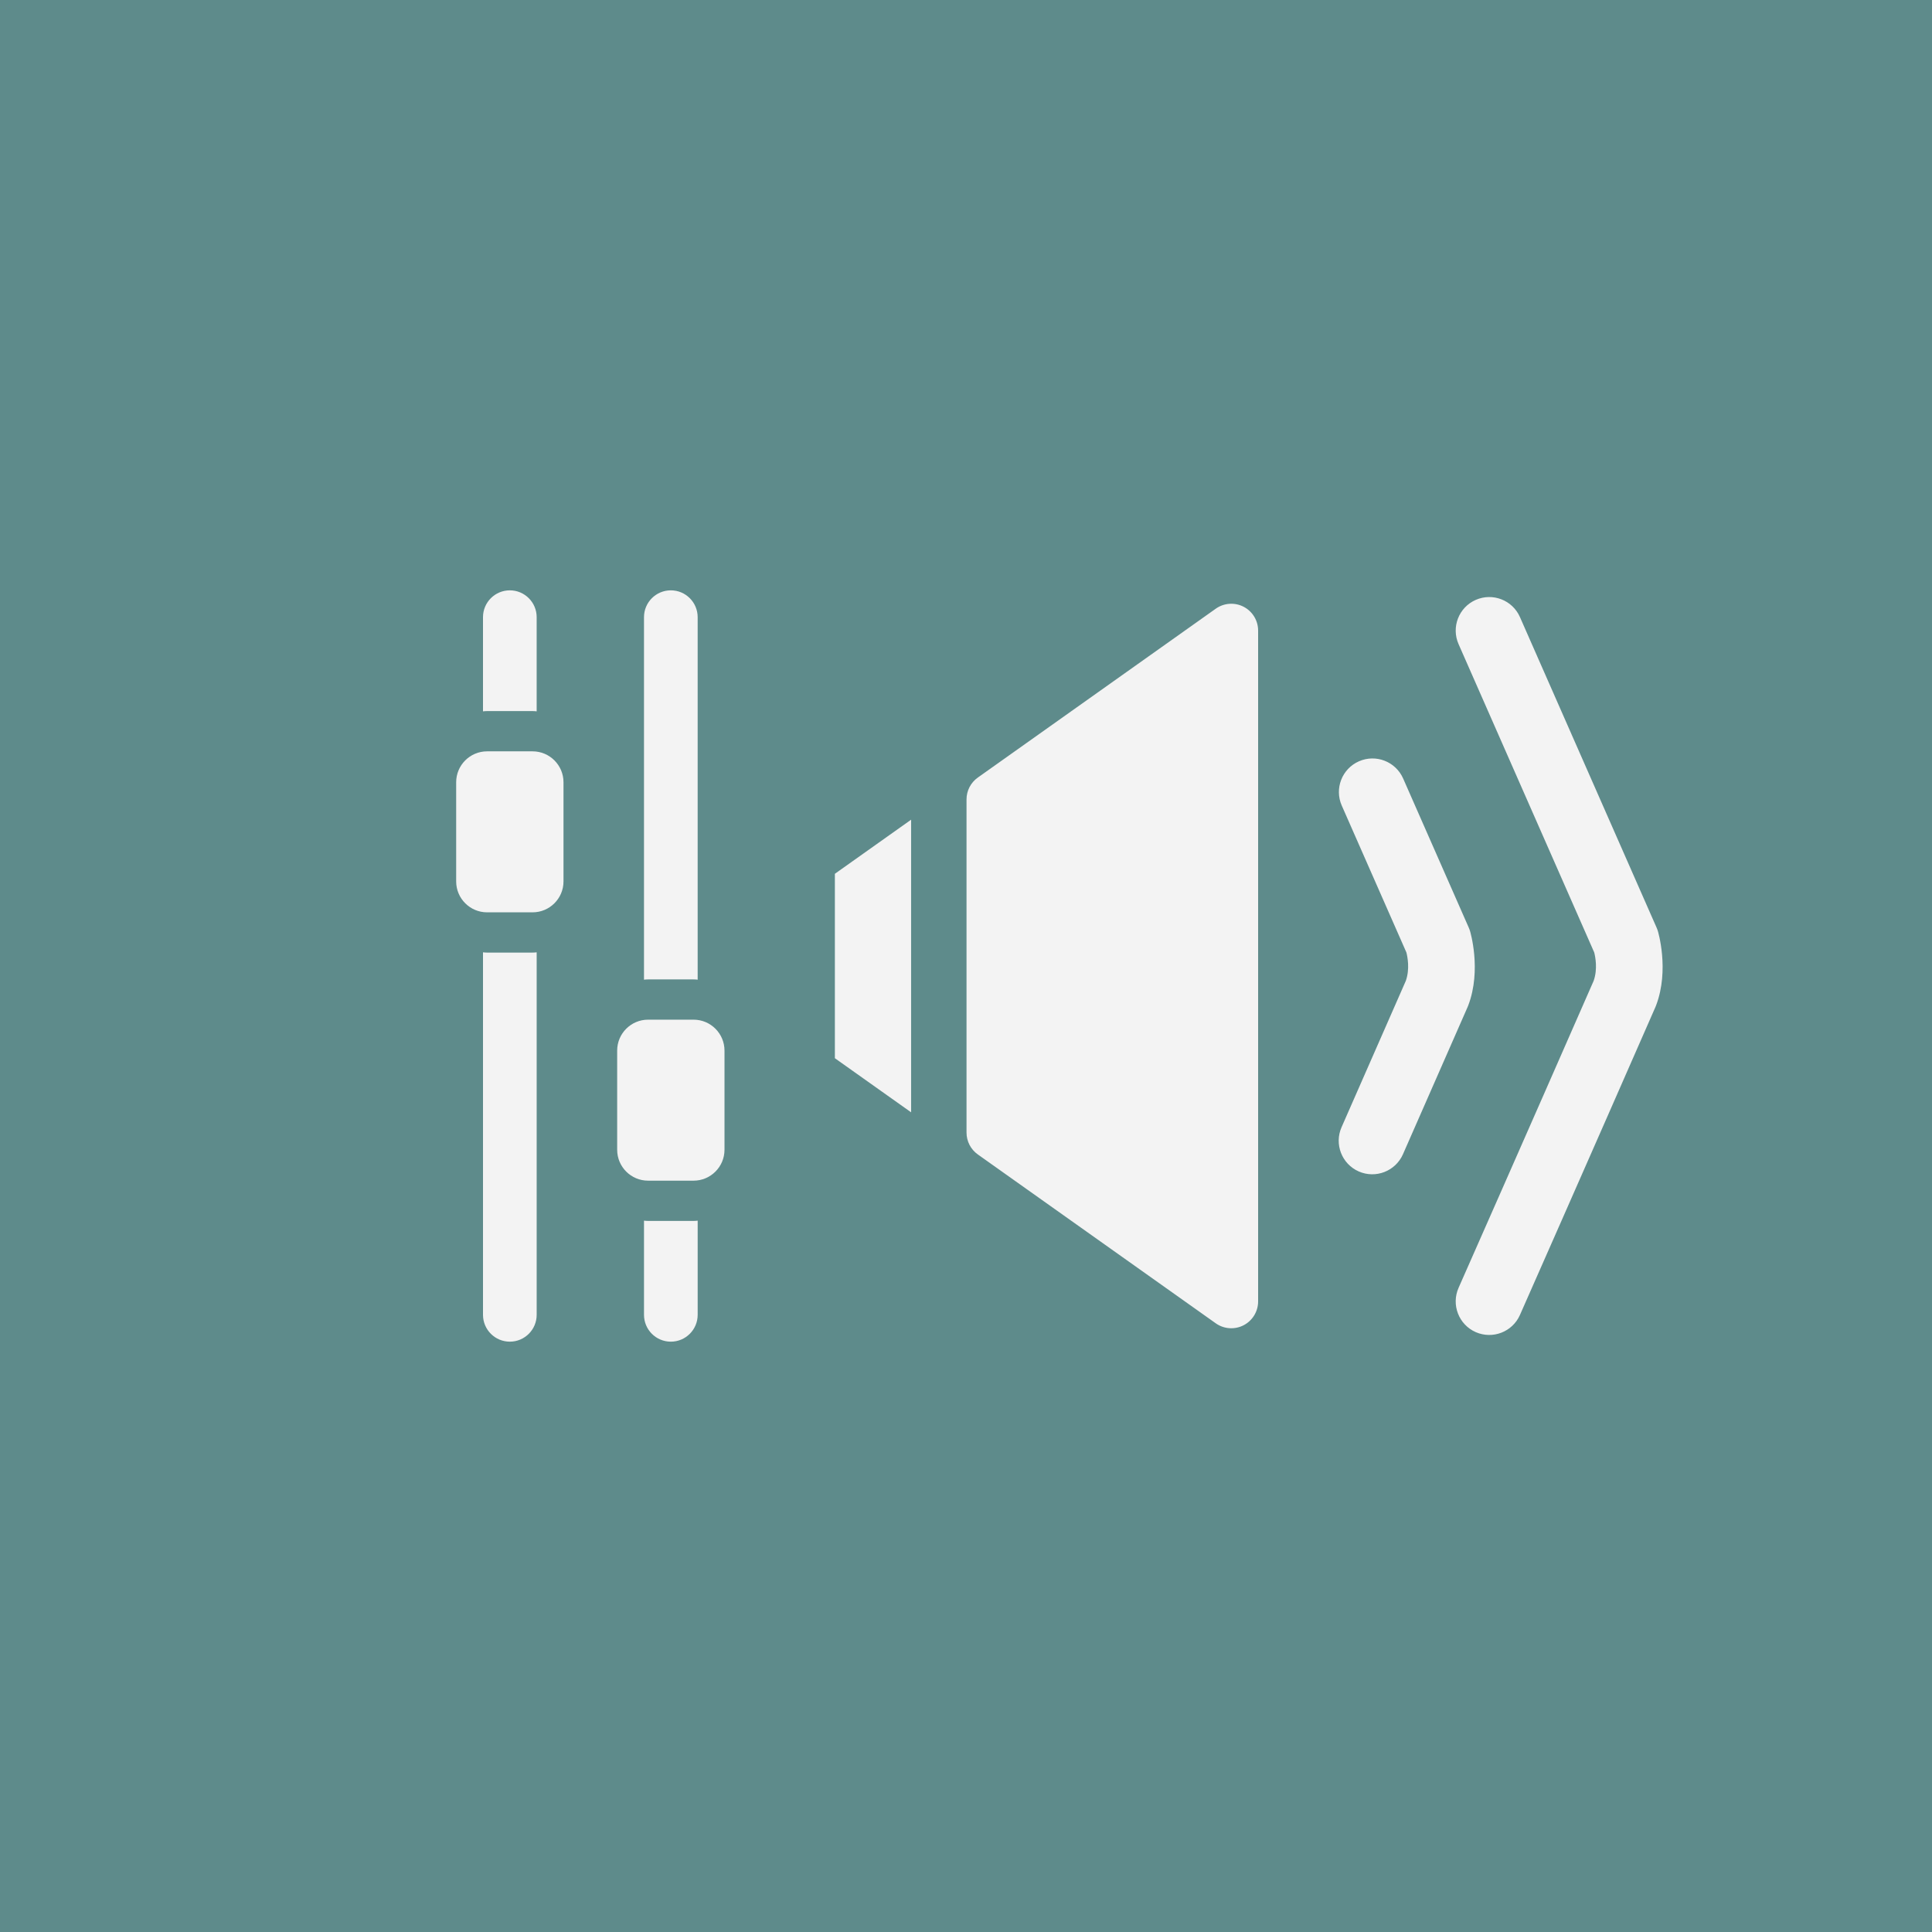 <svg xmlns="http://www.w3.org/2000/svg" xmlns:xlink="http://www.w3.org/1999/xlink" viewBox="0 0 144 144">
<rect id="background" fill="#5e8b8b" fill-rule="nonzero" x="0" y="0" width="144" height="144"/>
<path id="icon" fill="#f3f3f3" fill-rule="evenodd" d="M48,90.98c0.1,0.013 0.202,0.02 0.305,0.02l3.39,-0c0.103,-0 0.205,-0.007 0.305,-0.02l0,7.02c0,1.104 -0.896,2 -2,2c-1.104,0 -2,-0.896 -2,-2l0,-7.02Zm4,-17.96c-0.1,-0.013 -0.202,-0.02 -0.305,-0.02l-3.39,-0c-0.103,-0 -0.205,0.007 -0.305,0.02l0,-27.02c0,-1.104 0.896,-2 2,-2c1.104,-0 2,0.896 2,2l0,27.02Zm2,5.285l0,7.39c0,1.272 -1.033,2.305 -2.305,2.305l-3.39,-0c-1.272,-0 -2.305,-1.033 -2.305,-2.305l0,-7.39c0,-1.272 1.033,-2.305 2.305,-2.305l3.39,-0c1.272,-0 2.305,1.033 2.305,2.305Zm-18,-7.325c0.1,0.013 0.202,0.02 0.305,0.02l3.39,-0c0.103,-0 0.205,-0.007 0.305,-0.02l0,27.02c0,1.104 -0.896,2 -2,2c-1.104,0 -2,-0.896 -2,-2l0,-27.02Zm4,-17.96c-0.1,-0.013 -0.202,-0.02 -0.305,-0.02l-3.39,-0c-0.103,-0 -0.205,0.007 -0.305,0.02l0,-7.02c0,-1.104 0.896,-2 2,-2c1.104,-0 2,0.896 2,2l0,7.02Zm2,5.285l0,7.39c0,1.272 -1.033,2.305 -2.305,2.305l-3.39,-0c-1.272,-0 -2.305,-1.033 -2.305,-2.305l0,-7.39c0,-1.272 1.033,-2.305 2.305,-2.305l3.39,-0c1.272,-0 2.305,1.033 2.305,2.305Zm66.712,-10.298c-0.556,-1.263 0.018,-2.74 1.281,-3.295c1.263,-0.556 2.74,0.018 3.295,1.281l10.18,23.136c0.038,0.085 0.07,0.173 0.098,0.262c0,0 0.882,2.875 -0.13,5.544c-0.015,0.039 -0.031,0.078 -0.047,0.117c-4.857,11.089 -10.102,22.959 -10.102,22.959c-0.558,1.262 -2.035,1.833 -3.298,1.276c-1.262,-0.558 -1.833,-2.035 -1.276,-3.298c0,0 5.221,-11.813 10.069,-22.884c0.311,-0.881 0.123,-1.802 0.042,-2.116l-10.112,-22.982Zm-8.707,12.031c-0.555,-1.263 0.019,-2.74 1.282,-3.295c1.263,-0.556 2.739,0.018 3.295,1.281l4.886,11.105c0.038,0.085 0.07,0.173 0.098,0.262c0,0 0.882,2.875 -0.13,5.544c-0.015,0.039 -0.031,0.078 -0.047,0.117c-1.635,3.732 -3.313,7.552 -4.821,10.979c-0.556,1.263 -2.032,1.837 -3.295,1.282c-1.263,-0.556 -1.838,-2.033 -1.282,-3.296c1.498,-3.403 3.164,-7.195 4.791,-10.912c0.311,-0.881 0.123,-1.802 0.042,-2.116l-4.819,-10.951Zm-27.123,-2.084l17.733,-12.585c0.61,-0.433 1.411,-0.489 2.076,-0.146c0.664,0.343 1.082,1.029 1.082,1.777l-0,50c-0,0.748 -0.418,1.434 -1.082,1.777c-0.665,0.343 -1.466,0.287 -2.076,-0.146l-17.733,-12.585c-0.529,-0.375 -0.843,-0.983 -0.843,-1.631l0,-24.83c0,-0.648 0.314,-1.256 0.843,-1.631Zm-10.655,7.173l5.682,-4.032l0,21.81l-5.682,-4.032l0,-13.746Z"/>
</svg>